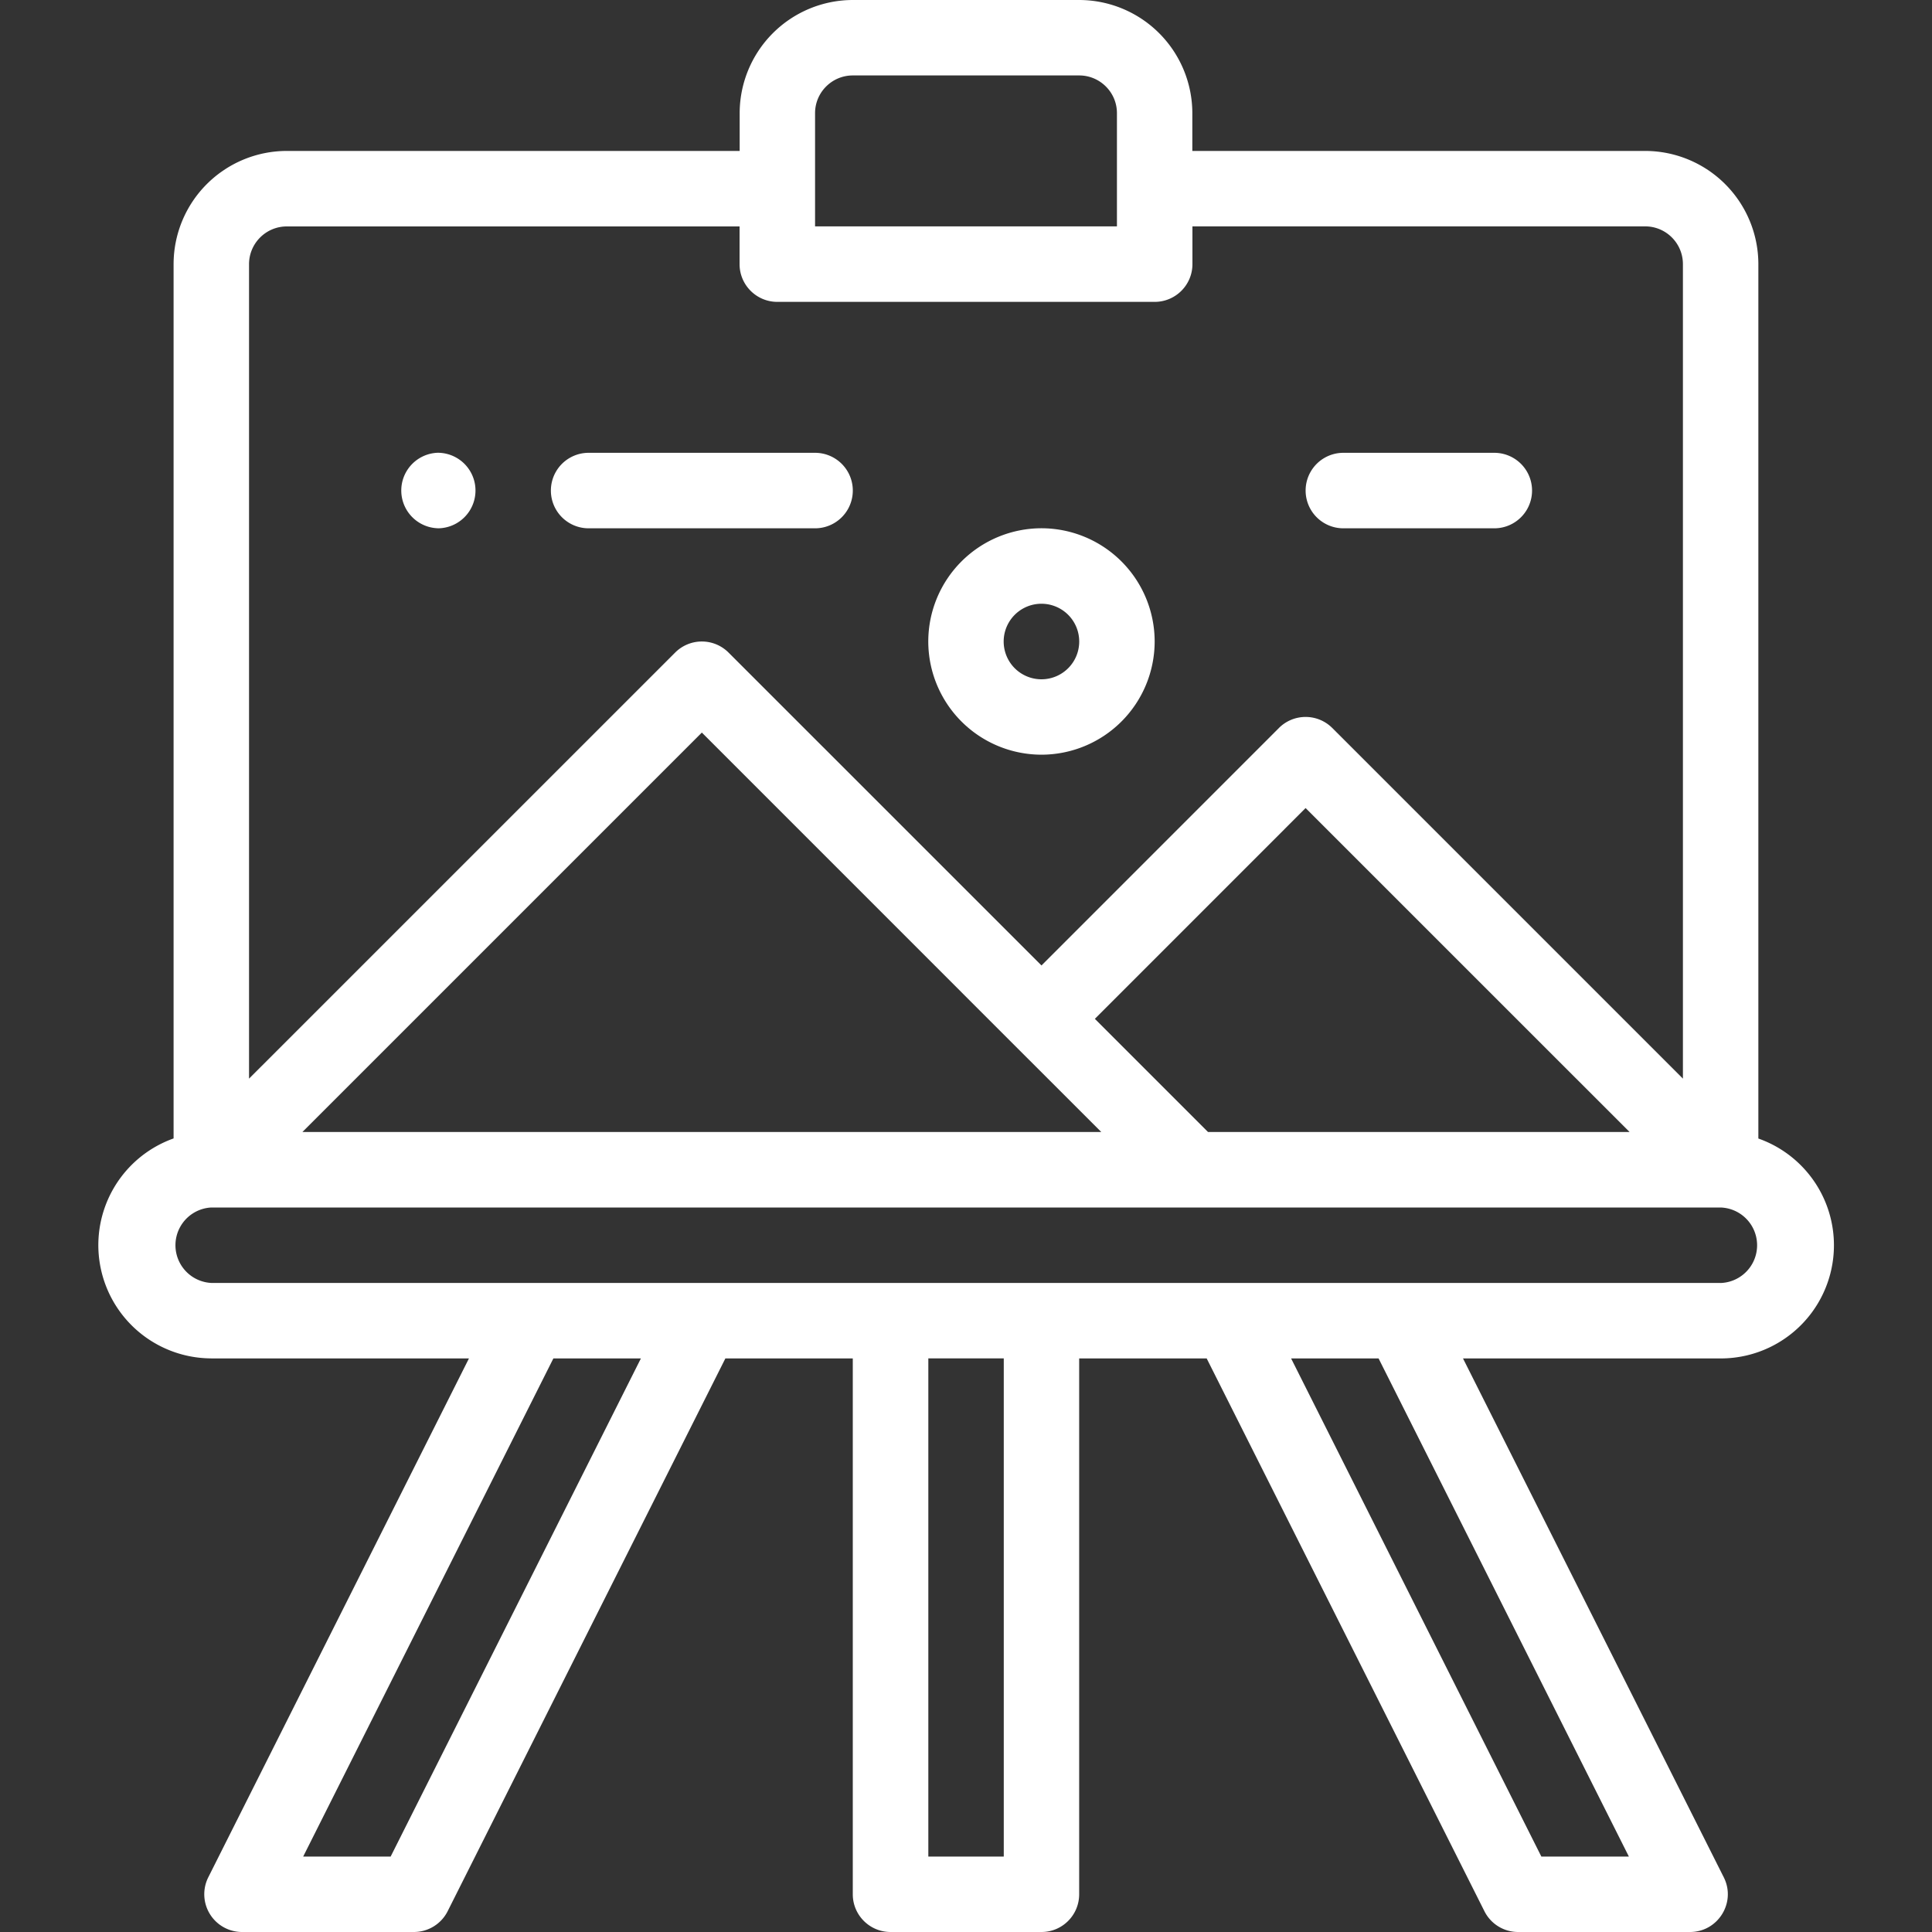 <svg xmlns="http://www.w3.org/2000/svg" width="40" height="40" fill="none" viewBox="0 0 40 40">
    <rect x="0" y="0" width="40" height="40" fill="#333333" stroke="none"/>
    <path fill="#fff" d="M9.063 10.938a.782.782 0 1 0-.001-1.564.782.782 0 0 0 0 1.563z"/>
    <path fill="#fff" d="M4.375 28.125h5.334L4.312 38.868A.782.782 0 0 0 5.01 40h3.56a.782.782 0 0 0 .698-.43l5.75-11.445h2.638v11.094c0 .431.35.781.782.781h3.125c.431 0 .78-.35.78-.781V28.125h2.64l5.75 11.444a.78.78 0 0 0 .697.431h3.56c.581 0 .96-.613.699-1.132L30.29 28.125h5.334a2.343 2.343 0 0 0 .781-4.553V5.469a2.346 2.346 0 0 0-2.343-2.344h-9.376v-.781A2.346 2.346 0 0 0 22.345 0h-4.688a2.346 2.346 0 0 0-2.343 2.344v.781H5.937a2.346 2.346 0 0 0-2.343 2.344V23.57a2.345 2.345 0 0 0 .781 4.554zm3.713 10.313H6.277l5.18-10.313h1.812L8.088 38.438zm12.693 0H19.22V28.124h1.562v10.313zm12.943 0h-1.812l-5.181-10.313h1.811l5.182 10.313zm1.901-11.876H4.375a.782.782 0 0 1 0-1.562h31.25a.782.782 0 0 1 0 1.563zm-10.614-3.125l-2.343-2.343 4.363-4.364 6.708 6.707H25.01zm-4.001-1.79l1.791 1.79H6.261l8.27-8.27 6.479 6.48zM16.875 2.343c0-.431.35-.781.781-.781h4.688c.43 0 .781.35.781.78v2.345h-6.25V2.344zM5.937 4.688h9.375v.78c0 .432.35.782.782.782h7.812c.432 0 .782-.35.782-.781v-.782h9.375c.43 0 .78.35.78.782v16.863l-7.26-7.26a.781.781 0 0 0-1.104 0l-4.916 4.917-6.48-6.479a.781.781 0 0 0-1.104 0l-8.823 8.822V5.47c0-.431.35-.782.782-.782z"/>
    <path fill="#fff" d="M21.563 15.625a2.346 2.346 0 0 0 2.343-2.344 2.346 2.346 0 0 0-2.343-2.344 2.346 2.346 0 0 0-2.344 2.344 2.346 2.346 0 0 0 2.343 2.344zm0-3.125a.782.782 0 1 1-.002 1.564.782.782 0 0 1 .002-1.564zM27.813 10.938h3.125a.781.781 0 1 0 0-1.563h-3.125a.781.781 0 1 0 0 1.563zM12.188 10.938h4.687a.781.781 0 1 0 0-1.563h-4.688a.781.781 0 1 0 0 1.563z"/>
</svg>
